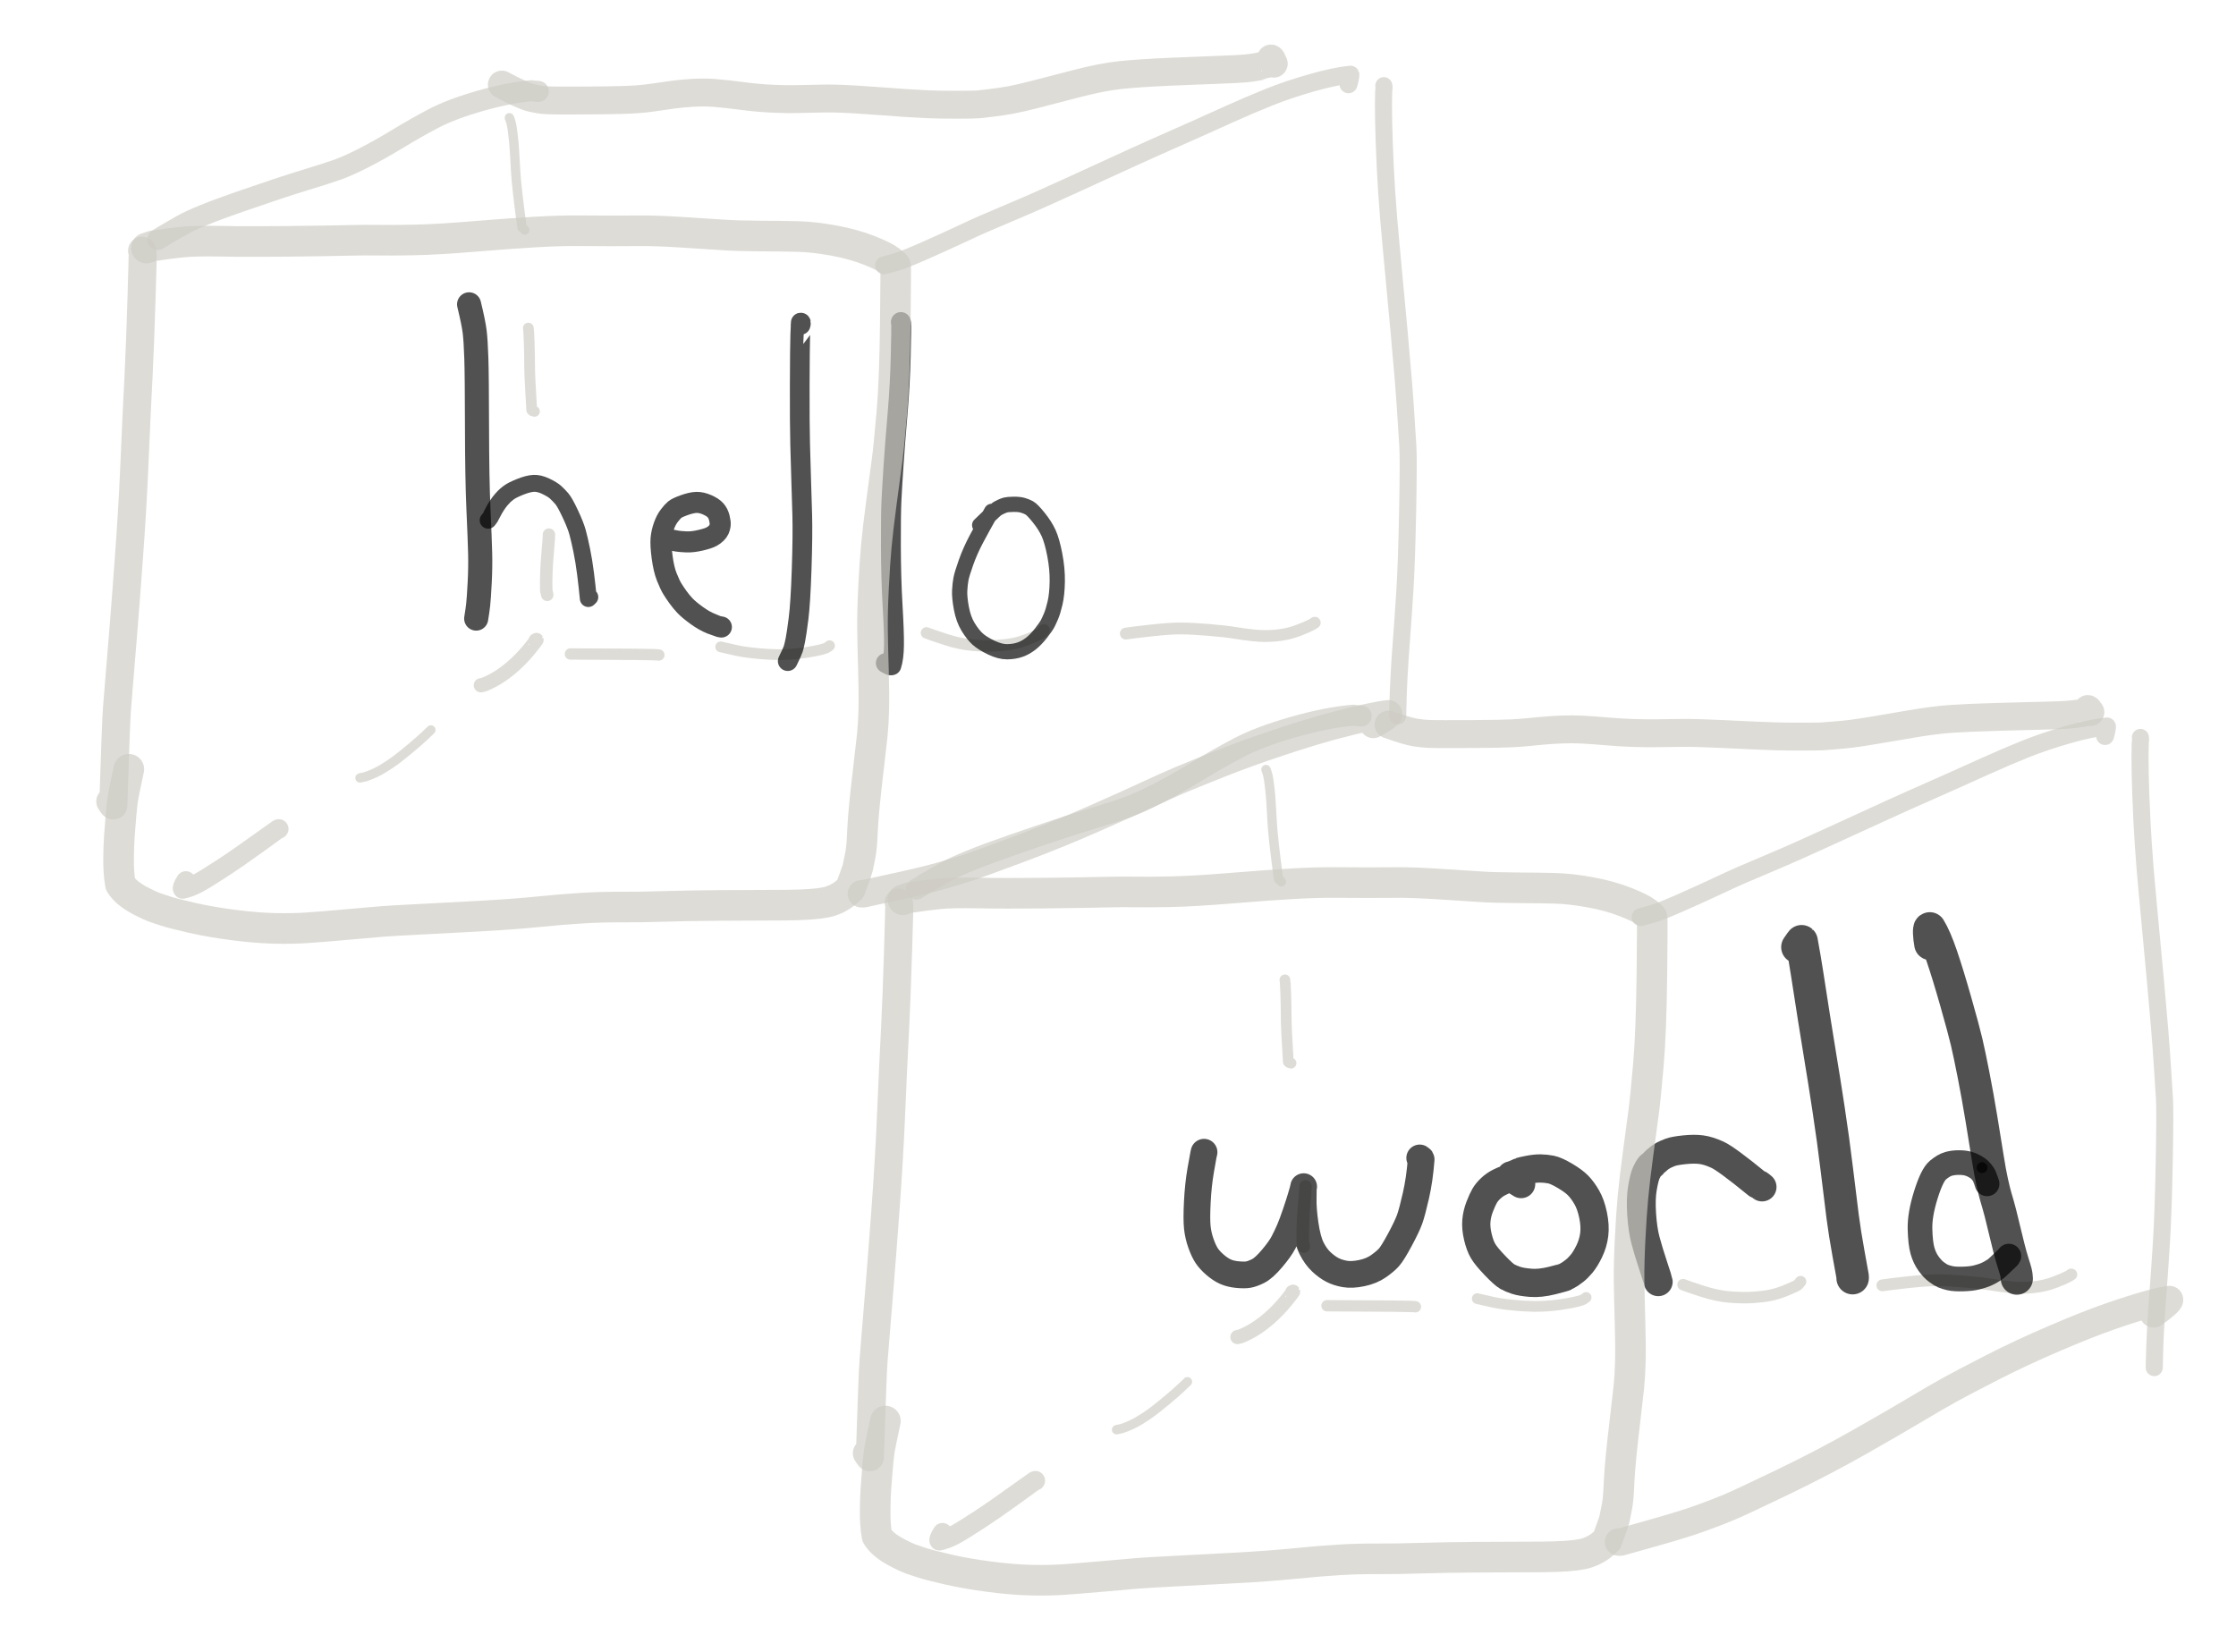 <?xml version="1.0" encoding="utf-8"?>
<svg viewBox="300 100 500 381.075" width="475.106" height="351.054" xmlns="http://www.w3.org/2000/svg">
  <g id="Layer_Copy_1" opacity="1.000" transform="matrix(0, 1, -1, 0, 844.15, -266.104)">
    <path id="STROKE_e437ad53-ff65-484e-a248-475665858697" opacity="0.680" fill="none" stroke-width="2.163" stroke-opacity="1.000" stroke-linecap="round" stroke-linejoin="round" d="M 543.593 260.020 Q 543.694 259.986 544.062 259.847 Q 544.429 259.707 545.017 259.569 Q 545.605 259.431 546.012 259.380 Q 546.420 259.328 547.437 259.199 Q 548.455 259.069 549.308 258.992 Q 550.161 258.914 551.287 258.846 Q 552.414 258.778 555.990 258.575 Q 559.566 258.372 568.879 257.125 Q 568.963 257.038 569.052 256.879 Q 569.141 256.721 569.478 256.475 " stroke="#ceccc5"/>
    <path id="STROKE_48d1a778-2d77-4f02-9716-f283c2f0a89c" opacity="0.680" fill="none" stroke-width="2.475" stroke-opacity="1.000" stroke-linecap="round" stroke-linejoin="round" d="M 592.104 255.652 Q 592.480 255.556 595.377 255.457 Q 598.274 255.359 600.804 255.357 Q 603.333 255.355 611.008 254.870 Q 611.206 254.742 611.225 254.558 Q 611.244 254.375 611.312 254.236 " stroke="#ceccc5"/>
    <path id="STROKE_092c8032-18c9-4e4a-8b6b-697bc301617f" opacity="0.680" fill="none" stroke-width="2.869" stroke-opacity="1.000" stroke-linecap="round" stroke-linejoin="round" d="M 639.740 250.896 L 639.904 250.921 Q 640.256 250.867 644.372 251.234 Q 648.488 251.602 652.556 251.528 L 653.627 251.294 " stroke="#ceccc5"/>
    <path id="STROKE_e1982aae-a4f1-481d-b95d-d69fae9813e6" opacity="0.680" fill="none" stroke-width="4.499" stroke-opacity="1.000" stroke-linecap="round" stroke-linejoin="round" d="M 707.620 313.218 Q 707.634 313.309 707.707 313.452 Q 707.779 313.595 711.024 318.077 Q 714.270 322.559 716.831 326.481 Q 719.393 330.403 720.259 332.090 Q 721.126 333.777 721.469 335.366 Q 721.349 335.490 720.911 335.332 Q 720.474 335.175 719.618 334.640 " stroke="#ceccc5"/>
    <path id="STROKE_0bcf2584-0af3-4f1c-9d3b-c44fd84c2ff8" opacity="0.680" fill="none" stroke-width="2.158" stroke-opacity="1.000" stroke-linecap="round" stroke-linejoin="round" d="M 684.796 278.129 Q 684.967 278.268 686.296 279.707 Q 687.625 281.146 689.258 283.116 Q 690.890 285.086 691.773 286.273 Q 692.657 287.461 693.745 289.231 Q 694.832 291.001 695.595 293.271 L 695.856 294.479 " stroke="#ceccc5"/>
    <path id="STROKE_a3f8d897-8d2a-43e4-b151-abf4ba00ca99" opacity="0.680" fill="none" stroke-width="3.263" stroke-opacity="1.000" stroke-linecap="round" stroke-linejoin="round" d="M 664.132 253.968 Q 664.229 254.077 664.030 253.759 Q 664.075 253.733 665.862 255.163 Q 667.650 256.593 669.266 258.285 Q 670.882 259.977 672.160 261.837 Q 673.439 263.697 674.332 265.889 L 674.488 266.617 " stroke="#ceccc5"/>
    <path id="STROKE_57d68019-f8be-4b5c-85ec-c86c1758dbb7" opacity="0.680" fill="none" stroke-width="2.724" stroke-opacity="1.000" stroke-linecap="round" stroke-linejoin="round" d="M 660.058 74.265 Q 660.521 74.964 660.568 75.110 Q 660.925 75.720 661.822 78.024 Q 662.719 80.328 662.991 83.004 Q 663.263 85.680 662.995 88.231 Q 662.726 90.782 662.387 92.761 Q 662.048 94.740 661.720 98.657 Q 661.392 102.575 661.383 105.123 Q 661.373 107.672 661.841 111.931 Q 662.309 116.189 662.564 117.849 " stroke="#ceccc5"/>
    <path id="STROKE_97bea0ef-5885-4df9-8adb-7fe1279c4ad6" opacity="0.680" fill="none" stroke-width="2.638" stroke-opacity="1.000" stroke-linecap="round" stroke-linejoin="round" d="M 661.700 136.708 Q 662.101 137.004 662.383 137.260 Q 662.665 137.516 663.599 139.759 Q 664.534 142.001 664.872 143.773 Q 665.210 145.545 665.349 147.771 Q 665.488 149.996 665.265 152.965 Q 665.042 155.933 663.937 159.349 Q 662.832 162.765 662.404 163.820 " stroke="#ceccc5"/>
    <path id="STROKE_5313cef5-b900-4cba-8591-705401dd6952" opacity="0.680" fill="none" stroke-width="2.472" stroke-opacity="1.000" stroke-linecap="round" stroke-linejoin="round" d="M 665.354 186.177 Q 665.612 186.445 665.689 186.628 Q 666.254 187.279 666.940 191.683 Q 667.626 196.087 667.326 200.571 Q 667.027 205.056 666.458 207.647 Q 665.889 210.237 665.625 211.291 " stroke="#ceccc5"/>
    <path id="STROKE_8abe048a-6578-435c-a959-45d0b8f76d8e" opacity="0.680" fill="none" stroke-width="2.615" stroke-opacity="1.000" stroke-linecap="round" stroke-linejoin="round" d="M 667.502 225.550 Q 667.323 226.235 667.267 245.945 " stroke="#ceccc5"/>
    <path id="STROKE_14b6b55b-b404-48a0-95e4-693b5f35832c" opacity="0.680" fill="none" stroke-width="2.163" stroke-opacity="1.000" stroke-linecap="round" stroke-linejoin="round" d="M 393.266 434.524 Q 393.368 434.491 393.735 434.351 Q 394.103 434.212 394.690 434.074 Q 395.278 433.936 395.686 433.885 Q 396.093 433.833 397.111 433.704 Q 398.128 433.574 398.981 433.496 Q 399.835 433.419 400.961 433.351 Q 402.087 433.283 405.663 433.080 Q 409.239 432.877 418.553 431.630 Q 418.636 431.543 418.725 431.384 Q 418.815 431.226 419.151 430.980 " stroke="#ceccc5"/>
    <path id="STROKE_791e233c-9a31-4e3f-8efb-9682cf556154" opacity="0.680" fill="none" stroke-width="2.475" stroke-opacity="1.000" stroke-linecap="round" stroke-linejoin="round" d="M 441.778 430.157 Q 442.153 430.061 445.050 429.962 Q 447.948 429.863 450.477 429.862 Q 453.007 429.860 460.682 429.375 Q 460.879 429.246 460.898 429.063 Q 460.918 428.880 460.985 428.741 " stroke="#ceccc5"/>
    <path id="STROKE_b6048176-88ce-411e-8c85-fcb9774ee8a3" opacity="0.680" fill="none" stroke-width="2.869" stroke-opacity="1.000" stroke-linecap="round" stroke-linejoin="round" d="M 489.413 425.401 L 489.577 425.425 Q 489.929 425.372 494.045 425.739 Q 498.162 426.107 502.230 426.032 L 503.300 425.798 " stroke="#ceccc5"/>
    <path id="STROKE_64ad7294-21d5-4296-8fa5-4d1cad9e5499" opacity="0.680" fill="none" stroke-width="4.499" stroke-opacity="1.000" stroke-linecap="round" stroke-linejoin="round" d="M 557.293 487.723 Q 557.308 487.814 557.380 487.957 Q 557.453 488.100 560.698 492.582 Q 563.943 497.064 566.504 500.986 Q 569.066 504.908 569.932 506.595 Q 570.799 508.281 571.142 509.871 Q 571.022 509.995 570.585 509.837 Q 570.147 509.680 569.291 509.144 " stroke="#ceccc5"/>
    <path id="STROKE_dd7ef5b8-85f0-4b50-ac88-4bf139938f84" opacity="0.680" fill="none" stroke-width="2.158" stroke-opacity="1.000" stroke-linecap="round" stroke-linejoin="round" d="M 534.469 452.634 Q 534.641 452.773 535.970 454.212 Q 537.298 455.651 538.931 457.621 Q 540.563 459.591 541.447 460.778 Q 542.330 461.966 543.418 463.736 Q 544.506 465.506 545.269 467.776 L 545.529 468.984 " stroke="#ceccc5"/>
    <path id="STROKE_e0bc0492-8a9e-4715-98b8-e141c5a01790" opacity="0.680" fill="none" stroke-width="3.263" stroke-opacity="1.000" stroke-linecap="round" stroke-linejoin="round" d="M 513.805 428.473 Q 513.902 428.582 513.703 428.264 Q 513.748 428.238 515.536 429.668 Q 517.323 431.098 518.939 432.790 Q 520.555 434.482 521.834 436.342 Q 523.112 438.202 524.005 440.394 L 524.162 441.122 " stroke="#ceccc5"/>
    <path id="STROKE_3ce35e91-f4f3-488b-b656-1743a712df1b" opacity="0.680" fill="none" stroke-width="2.724" stroke-opacity="1.000" stroke-linecap="round" stroke-linejoin="round" d="M 509.732 248.770 Q 510.195 249.469 510.242 249.615 Q 510.599 250.225 511.496 252.529 Q 512.392 254.833 512.665 257.509 Q 512.937 260.185 512.668 262.736 Q 512.399 265.287 512.060 267.266 Q 511.722 269.245 511.394 273.162 Q 511.066 277.080 511.056 279.628 Q 511.047 282.177 511.514 286.435 Q 511.982 290.694 512.237 292.354 " stroke="#ceccc5"/>
    <path id="STROKE_726f893a-f115-41d8-b717-1c48a4213dc6" opacity="0.680" fill="none" stroke-width="2.638" stroke-opacity="1.000" stroke-linecap="round" stroke-linejoin="round" d="M 511.373 311.213 Q 511.774 311.509 512.056 311.765 Q 512.338 312.021 513.273 314.263 Q 514.207 316.506 514.545 318.278 Q 514.884 320.050 515.023 322.276 Q 515.161 324.501 514.939 327.470 Q 514.716 330.438 513.611 333.854 Q 512.505 337.270 512.077 338.325 " stroke="#ceccc5"/>
    <path id="STROKE_50a38e2e-be4c-4bd3-a250-d9b75502b6eb" opacity="0.680" fill="none" stroke-width="2.472" stroke-opacity="1.000" stroke-linecap="round" stroke-linejoin="round" d="M 515.027 360.682 Q 515.285 360.950 515.362 361.132 Q 515.927 361.784 516.613 366.188 Q 517.299 370.592 517.000 375.076 Q 516.700 379.561 516.131 382.151 Q 515.563 384.742 515.299 385.796 " stroke="#ceccc5"/>
    <path id="STROKE_ea3eaaa4-2681-4781-8555-b640945d2d08" opacity="0.680" fill="none" stroke-width="2.615" stroke-opacity="1.000" stroke-linecap="round" stroke-linejoin="round" d="M 517.175 400.055 Q 516.997 400.740 516.940 420.450 " stroke="#ceccc5"/>
  </g>
  <g id="Layer_Copy_2" opacity="1.000" transform="matrix(0, 1, -1, 0, 844.15, -266.104)">
    <path id="STROKE_7776f513-cdff-4300-a69c-e5fde30f2d33" opacity="0.680" fill="none" stroke-width="6.160" stroke-opacity="1.000" stroke-linecap="round" stroke-linejoin="round" d="M 631.854 274.303 Q 632.198 274.373 632.466 274.442 Q 632.735 274.510 636.069 275.085 Q 639.403 275.661 643.371 275.859 Q 647.338 276.056 649.216 275.856 Q 651.093 275.657 652.896 275.012 Q 654.700 274.367 655.726 273.685 Q 656.752 273.002 657.811 271.780 Q 658.871 270.559 659.401 269.388 Q 659.932 268.217 660.085 266.614 Q 660.237 265.012 660.088 264.110 Q 659.939 263.209 659.277 261.863 Q 658.614 260.518 656.398 258.641 Q 654.183 256.765 652.678 255.984 Q 651.173 255.204 649.762 254.595 Q 648.352 253.985 645.849 253.139 Q 643.346 252.294 642.224 251.971 Q 641.102 251.648 640.705 251.531 Q 640.308 251.415 639.794 251.326 Q 639.914 251.355 642.409 251.430 Q 644.903 251.505 648.523 250.975 Q 652.143 250.445 654.041 249.490 Q 655.939 248.535 657.147 247.245 Q 658.355 245.954 659.004 244.696 Q 659.654 243.438 659.935 241.813 Q 660.216 240.188 659.738 237.921 Q 659.260 235.655 658.166 234.091 Q 657.071 232.527 656.126 231.672 Q 655.181 230.817 652.042 229.131 Q 648.902 227.445 647.276 226.870 Q 645.650 226.295 641.884 225.436 Q 638.118 224.577 633.529 224.229 Q 633.427 224.188 633.352 224.336 Q 633.277 224.484 633.172 224.562 " stroke="#000000"/>
    <path id="STROKE_2eb67ecf-07a4-4ee8-bc8a-9341876bbf5e" opacity="0.680" fill="none" stroke-width="6.514" stroke-opacity="1.000" stroke-linecap="round" stroke-linejoin="round" d="M 637.208 203.530 Q 637.207 203.395 636.978 202.835 Q 636.749 202.274 636.571 201.875 Q 636.392 201.476 636.316 201.326 Q 636.239 201.176 635.912 199.548 Q 635.585 197.921 635.604 196.697 Q 635.624 195.473 635.854 194.294 Q 636.083 193.116 637.301 191.058 Q 638.518 189.001 639.577 187.984 Q 640.636 186.967 642.252 186.030 Q 643.868 185.093 646.331 184.578 Q 648.794 184.062 650.807 184.303 Q 652.821 184.544 654.689 185.451 Q 656.557 186.359 657.582 187.223 Q 658.607 188.087 659.159 188.791 Q 659.712 189.496 659.948 189.862 Q 660.184 190.228 660.301 190.466 Q 660.418 190.705 660.585 190.956 Q 660.752 191.207 661.453 194.006 Q 662.154 196.805 661.976 198.978 Q 661.798 201.151 661.401 202.340 Q 661.004 203.530 660.538 204.362 Q 660.072 205.194 657.975 207.205 Q 655.877 209.216 654.654 209.939 Q 653.431 210.663 651.381 211.148 Q 649.330 211.633 647.669 211.488 Q 646.009 211.343 644.403 210.718 Q 642.797 210.093 641.924 209.590 Q 641.050 209.087 640.196 208.179 Q 639.341 207.270 638.805 206.198 Q 638.269 205.126 638.142 204.626 Q 638.016 204.127 637.962 203.754 Q 637.908 203.381 638.123 202.952 Q 638.338 202.524 639.201 201.167 " stroke="#000000"/>
    <path id="STROKE_9ba40fce-36ca-4b35-a4fe-e01d175ececb" opacity="0.680" fill="none" stroke-width="6.657" stroke-opacity="1.000" stroke-linecap="round" stroke-linejoin="round" d="M 661.727 169.541 Q 661.480 169.570 658.028 170.709 Q 654.575 171.848 652.149 172.491 Q 649.722 173.134 646.139 173.370 Q 642.556 173.605 640.111 173.184 Q 637.667 172.763 636.657 172.321 Q 635.648 171.878 635.076 171.392 Q 634.624 170.782 634.432 170.641 Q 634.240 170.500 633.604 169.785 Q 632.968 169.071 632.591 168.361 Q 632.214 167.651 631.873 166.721 Q 631.531 165.790 631.292 163.527 Q 631.054 161.263 631.269 159.621 Q 631.485 157.978 632.434 155.895 Q 633.383 153.812 639.206 146.694 Q 639.293 146.397 639.324 146.303 Q 639.354 146.208 639.876 145.593 " stroke="#000000"/>
    <path id="STROKE_ee656d38-01d6-4f20-95ee-38a30bc785c8" opacity="0.680" fill="none" stroke-width="7.486" stroke-opacity="1.000" stroke-linecap="round" stroke-linejoin="round" d="M 660.906 124.705 L 660.574 124.694 Q 659.943 124.804 655.221 125.662 Q 650.499 126.520 646.704 127.011 Q 642.909 127.502 636.013 128.329 Q 629.117 129.156 621.746 130.281 Q 614.375 131.407 610.644 132.040 Q 606.913 132.673 600.593 133.662 Q 594.273 134.651 590.802 135.185 Q 587.331 135.719 583.195 136.476 Q 583.172 136.500 584.552 137.445 " stroke="#000000"/>
    <circle id="STROKE_911b61ca-fa1f-4c3d-b5de-446cccf9ac18" opacity="0.680" fill="#000000" stroke-width="0.1" stroke-opacity="1.000" fill-opacity="1.000" cx="635.423" cy="94.863" r="1.193" stroke="#000000"/>
    <path id="STROKE_a948e9ea-193d-48f5-8b82-ecefef3446ce" opacity="0.680" fill="none" stroke-width="5.685" stroke-opacity="1.000" stroke-linecap="round" stroke-linejoin="round" d="M 639.153 93.694 Q 639.002 93.744 638.465 93.921 Q 637.927 94.097 637.552 94.253 Q 637.176 94.409 636.952 94.558 Q 636.729 94.707 636.391 94.983 Q 636.054 95.259 635.837 95.492 Q 635.620 95.725 635.171 96.471 Q 634.722 97.218 634.485 98.082 Q 634.248 98.946 634.245 100.223 Q 634.243 101.499 634.551 102.594 Q 634.859 103.688 635.984 105.038 Q 637.108 106.388 641.686 107.819 Q 646.263 109.250 649.559 109.167 Q 652.854 109.084 654.575 108.594 Q 656.295 108.104 657.558 107.189 Q 658.821 106.275 659.487 105.375 Q 660.152 104.474 660.417 103.870 Q 660.682 103.266 660.916 102.234 Q 661.149 101.203 661.097 99.240 Q 661.045 97.278 660.713 96.014 Q 660.381 94.751 660.079 94.046 Q 659.777 93.341 659.470 92.831 Q 659.163 92.320 658.909 91.913 Q 658.654 91.506 656.116 88.888 Q 656.038 88.763 655.810 88.668 " stroke="#000000"/>
    <path id="STROKE_e794af6c-d2ac-4710-8a29-aba49276ef43" opacity="0.680" fill="none" stroke-width="7.415" stroke-opacity="1.000" stroke-linecap="round" stroke-linejoin="round" d="M 661.019 86.836 L 660.617 86.872 L 660.194 86.906 L 659.506 87.047 Q 658.746 87.239 657.378 87.684 Q 656.009 88.129 653.769 88.695 Q 651.528 89.261 649.242 89.804 Q 646.956 90.347 645.913 90.617 Q 644.870 90.887 643.991 91.138 Q 643.113 91.389 642.064 91.698 Q 641.015 92.006 638.808 92.501 Q 636.601 92.996 633.074 93.552 Q 629.547 94.107 624.178 94.992 Q 618.808 95.877 613.985 96.824 Q 609.161 97.770 606.382 98.423 Q 603.603 99.075 597.164 100.906 Q 590.725 102.736 586.500 104.179 Q 582.275 105.622 580.201 106.904 Q 580.167 107.131 581.379 107.082 Q 582.590 107.032 583.844 106.795 " stroke="#000000"/>
  </g>
  <g id="Layer_Copy_3" opacity="1.000" transform="matrix(0, 1, -1, 0, 844.15, -266.104)">
    <path id="STROKE_ee42c887-ed25-445a-81d3-83ce4d95264b" opacity="0.680" fill="none" stroke-width="5.555" stroke-opacity="1.000" stroke-linecap="round" stroke-linejoin="round" d="M 508.777 442.184 Q 506.988 441.885 505.568 441.726 Q 504.148 441.567 500.525 441.379 Q 496.902 441.191 493.654 441.273 Q 490.406 441.354 483.511 441.664 Q 476.617 441.974 464.655 441.996 Q 452.692 442.018 448.671 442.152 Q 444.649 442.286 442.607 442.536 Q 440.565 442.786 436.298 443.823 " stroke="#000000"/>
    <path id="STROKE_91f6fc11-d1ca-49ba-81a0-a71b022cd086" opacity="0.680" fill="none" stroke-width="3.904" stroke-opacity="1.000" stroke-linecap="round" stroke-linejoin="round" d="M 486.091 439.424 Q 485.963 439.360 485.802 439.189 Q 485.641 439.018 484.580 438.487 Q 483.519 437.956 482.658 437.386 Q 481.796 436.817 481.341 436.398 Q 480.885 435.979 480.613 435.731 Q 480.341 435.484 479.748 434.712 Q 479.155 433.941 478.405 432.074 Q 477.654 430.208 477.586 428.942 Q 477.519 427.676 478.260 426.122 Q 479.000 424.567 479.671 423.840 Q 480.342 423.113 481.127 422.434 Q 481.913 421.755 484.553 420.511 Q 487.193 419.267 488.819 418.818 Q 490.444 418.369 492.973 417.850 Q 495.501 417.330 498.419 416.962 Q 501.338 416.594 504.154 416.322 L 503.825 415.981 " stroke="#000000"/>
    <path id="STROKE_42bc02b8-2239-401a-aa8a-060119c50dd6" opacity="0.680" fill="none" stroke-width="4.856" stroke-opacity="1.000" stroke-linecap="round" stroke-linejoin="round" d="M 510.723 385.633 L 510.600 386.260 Q 510.579 386.385 509.953 387.981 Q 509.328 389.577 508.027 391.362 Q 506.726 393.147 505.806 394.020 Q 504.886 394.892 503.807 395.665 Q 502.728 396.438 501.860 396.967 Q 500.992 397.497 499.190 398.217 Q 497.388 398.936 494.567 399.302 Q 491.747 399.668 490.334 399.540 Q 488.921 399.412 487.466 398.901 Q 486.012 398.390 485.038 397.639 Q 484.064 396.889 483.634 396.365 Q 483.204 395.842 482.611 394.189 Q 482.019 392.537 481.982 391.402 Q 481.946 390.267 482.521 388.941 Q 483.096 387.614 483.798 386.989 Q 484.500 386.364 485.566 386.102 Q 486.633 385.839 487.218 385.914 Q 487.803 385.989 488.241 386.196 Q 488.680 386.403 489.086 386.810 Q 489.492 387.216 489.883 387.901 Q 490.273 388.585 490.710 390.431 Q 491.146 392.276 491.087 393.684 Q 491.028 395.092 490.903 395.856 Q 490.779 396.619 490.432 398.119 " stroke="#000000"/>
    <path id="STROKE_8cb89ddb-9bb7-4f6a-bb56-c030585774ee" opacity="0.680" fill="none" stroke-width="4.546" stroke-opacity="1.000" stroke-linecap="round" stroke-linejoin="round" d="M 441.041 367.361 Q 440.914 367.348 440.785 367.298 Q 440.655 367.247 440.576 367.265 Q 440.496 367.284 440.506 367.315 Q 440.516 367.346 443.290 367.438 Q 446.064 367.529 454.887 367.557 Q 463.710 367.585 468.610 367.463 Q 473.510 367.341 476.848 367.223 Q 480.186 367.106 484.862 366.979 Q 489.538 366.853 497.382 367.117 Q 505.225 367.380 508.776 367.833 Q 512.326 368.286 513.730 368.569 Q 515.133 368.852 515.788 369.062 Q 516.443 369.273 518.585 370.326 " stroke="#000000"/>
    <path id="STROKE_49d2d713-134f-4c32-8e2a-841fdd16af07" opacity="0.680" fill="none" stroke-width="4.586" stroke-opacity="1.000" stroke-linecap="round" stroke-linejoin="round" d="M 440.381 344.232 L 440.794 344.170 Q 441.288 344.096 448.105 344.260 Q 454.921 344.423 461.726 345.007 Q 468.530 345.591 473.473 345.919 Q 478.415 346.247 481.519 346.399 Q 484.622 346.550 492.050 346.530 Q 499.478 346.510 505.745 346.142 Q 512.011 345.774 514.954 345.818 Q 517.897 345.862 519.562 346.408 Q 519.637 346.602 519.475 346.876 Q 519.313 347.151 519.035 347.703 " stroke="#000000"/>
    <path id="STROKE_37dd99cc-a617-4d73-9c38-2e17a65d2c3e" opacity="0.680" fill="none" stroke-width="3.516" stroke-opacity="1.000" stroke-linecap="round" stroke-linejoin="round" d="M 487.217 326.057 Q 487.014 325.816 485.369 324.133 Q 483.724 322.449 483.491 322.089 Q 483.257 321.729 482.977 321.134 Q 482.697 320.539 482.571 320.052 Q 482.445 319.566 482.422 318.271 Q 482.399 316.975 482.634 316.143 Q 482.870 315.310 483.239 314.628 Q 483.607 313.947 485.436 312.466 Q 487.265 310.985 489.013 310.178 Q 490.761 309.372 494.039 308.738 Q 497.316 308.105 500.273 308.158 Q 503.229 308.211 505.178 308.669 Q 507.127 309.127 508.171 309.568 Q 509.215 310.010 509.906 310.362 Q 510.597 310.714 512.122 311.902 Q 513.647 313.091 514.576 314.284 Q 515.506 315.478 515.955 316.777 Q 516.403 318.075 516.424 319.711 Q 516.445 321.346 515.455 323.407 Q 514.465 325.467 513.466 326.554 Q 512.467 327.641 510.704 328.722 Q 508.940 329.803 506.391 330.275 Q 503.842 330.747 502.314 330.666 Q 500.785 330.585 499.641 330.370 Q 498.497 330.154 495.821 329.203 Q 493.146 328.252 490.484 326.843 Q 487.822 325.434 484.049 323.297 " stroke="#000000"/>
  </g>
  <g id="Layer_Copy_4" opacity="1.000" transform="matrix(0, 1, -1, 0, 844.15, -266.104)">
    <path id="STROKE_57654dbc-d382-4a91-b446-9d73f471bb8a" opacity="0.680" fill="none" stroke-width="6.477" stroke-opacity="1.000" stroke-linecap="round" stroke-linejoin="round" d="M 574.262 344.732 L 574.749 344.617 Q 575.065 344.554 585.647 344.883 Q 596.229 345.212 602.735 345.537 Q 609.240 345.863 612.757 346.030 Q 616.275 346.197 625.136 346.582 Q 633.998 346.968 645.400 347.802 Q 656.802 348.636 663.349 349.181 Q 669.896 349.725 673.643 350.025 Q 677.390 350.325 679.962 350.538 Q 682.534 350.750 702.205 351.389 Q 702.209 351.433 701.964 351.613 Q 701.720 351.792 701.282 352.071 " stroke="#ceccc5"/>
    <path id="STROKE_f1ed23be-adad-4613-bb27-6f7d109e9d52" opacity="0.680" fill="none" stroke-width="7.057" stroke-opacity="1.000" stroke-linecap="round" stroke-linejoin="round" d="M 573.635 343.739 Q 573.539 343.387 573.393 343.038 Q 573.248 342.689 573.157 342.329 Q 573.067 341.968 573.073 341.778 Q 573.079 341.587 572.848 340.136 Q 572.617 338.684 572.282 335.618 Q 571.948 332.553 572.073 326.403 Q 572.197 320.252 572.094 311.128 Q 571.990 302.003 571.880 297.435 Q 571.770 292.867 571.825 290.315 Q 571.881 287.762 571.781 282.311 Q 571.681 276.859 570.969 268.188 Q 570.257 259.516 569.938 253.946 Q 569.619 248.376 569.646 244.071 Q 569.672 239.765 569.688 236.545 Q 569.703 233.326 569.657 229.904 Q 569.611 226.482 570.004 220.187 Q 570.397 213.892 570.618 210.670 Q 570.839 207.447 570.865 202.307 Q 570.890 197.166 570.983 193.483 Q 571.076 189.800 571.905 185.241 Q 572.735 180.682 574.159 177.083 Q 575.583 173.485 576.545 172.251 Q 577.507 171.017 577.749 170.942 Q 577.990 170.867 590.988 171.010 Q 603.985 171.152 611.730 171.819 Q 619.475 172.486 622.761 172.931 Q 626.048 173.375 632.195 174.194 Q 638.343 175.013 642.256 175.378 Q 646.169 175.743 651.862 176.028 Q 657.555 176.313 661.393 176.269 Q 665.231 176.226 670.946 176.055 Q 676.661 175.884 680.090 175.976 Q 683.519 176.067 685.942 176.316 Q 688.366 176.565 693.469 177.173 Q 698.571 177.781 701.723 178.091 Q 704.874 178.401 706.986 178.517 Q 709.097 178.633 710.149 178.686 Q 711.200 178.740 712.268 178.870 Q 713.335 179.000 713.904 179.123 Q 714.474 179.246 715.239 179.395 Q 716.005 179.545 716.579 179.669 Q 717.153 179.793 721.373 181.356 Q 721.680 181.699 722.127 182.192 Q 722.575 182.686 723.008 183.343 Q 723.440 184.000 723.711 184.571 Q 723.983 185.142 724.279 186.002 Q 724.575 186.862 724.809 188.651 Q 725.043 190.439 725.131 193.235 Q 725.218 196.031 725.212 199.865 Q 725.206 203.699 725.265 211.514 Q 725.324 219.329 725.493 224.546 Q 725.661 229.764 725.637 234.212 Q 725.612 238.661 725.883 243.202 Q 726.153 247.744 726.727 253.383 Q 727.300 259.021 727.753 267.331 Q 728.207 275.640 728.416 279.860 Q 728.626 284.080 728.759 286.282 Q 728.892 288.484 728.975 289.513 Q 729.058 290.542 729.612 296.792 Q 730.165 303.042 730.410 306.553 Q 730.654 310.064 730.554 314.268 Q 730.455 318.471 729.765 323.779 Q 729.076 329.088 728.108 333.302 Q 727.140 337.515 726.576 339.269 Q 726.011 341.022 725.668 341.983 Q 725.324 342.945 724.321 344.884 Q 723.319 346.824 722.330 347.990 Q 721.341 349.157 720.353 349.741 Q 719.389 349.897 718.932 349.955 Q 718.475 350.014 717.306 350.099 Q 716.138 350.185 713.888 350.156 Q 711.638 350.127 709.464 349.989 Q 707.290 349.850 704.743 349.623 Q 702.197 349.396 701.139 349.251 Q 700.082 349.106 697.975 348.672 Q 695.868 348.239 693.854 347.796 " stroke="#ceccc5"/>
    <path id="STROKE_c9c899b8-79f2-4afe-9a47-58b6ef00ab94" opacity="0.680" fill="none" stroke-width="6.323" stroke-opacity="1.000" stroke-linecap="round" stroke-linejoin="round" d="M 721.769 178.708 L 721.764 178.164 Q 721.600 177.663 719.667 170.742 Q 717.734 163.821 716.298 159.837 Q 714.861 155.853 713.663 153.029 Q 712.464 150.205 707.947 140.821 Q 703.429 131.438 698.591 122.926 Q 693.753 114.414 691.020 109.856 Q 688.288 105.298 686.538 102.112 Q 684.789 98.925 681.467 92.440 Q 678.146 85.954 674.818 78.199 Q 671.491 70.444 669.694 65.238 Q 667.897 60.032 666.962 56.645 Q 666.026 53.257 665.838 51.626 Q 666.056 51.470 667.073 52.614 Q 668.091 53.758 669.138 55.303 " stroke="#ceccc5"/>
    <path id="STROKE_f56cd007-7078-4800-bb70-6121539fd610" opacity="0.680" fill="none" stroke-width="4.126" stroke-opacity="1.000" stroke-linecap="round" stroke-linejoin="round" d="M 577.633 173.611 Q 577.443 173.002 576.957 171.146 Q 576.471 169.291 574.448 164.689 Q 572.424 160.088 570.678 156.366 Q 568.932 152.645 568.099 150.749 Q 567.265 148.853 564.954 143.364 Q 562.643 137.875 558.885 129.709 Q 555.126 121.543 552.785 116.389 Q 550.444 111.235 548.651 107.154 Q 546.857 103.073 545.954 101.073 Q 545.052 99.074 542.823 94.127 Q 540.594 89.180 538.829 84.774 Q 537.064 80.368 535.536 75.007 Q 534.009 69.645 533.651 66.035 Q 533.704 66.003 534.431 66.126 Q 535.157 66.248 535.867 66.485 " stroke="#ceccc5"/>
    <path id="STROKE_7c12441b-a961-4a0d-8eda-4a5e08869b69" opacity="0.680" fill="none" stroke-width="3.934" stroke-opacity="1.000" stroke-linecap="round" stroke-linejoin="round" d="M 536.189 58.332 Q 536.544 58.269 536.796 58.290 Q 537.232 58.404 540.615 58.416 Q 543.999 58.428 549.621 58.228 Q 555.243 58.027 560.800 57.665 Q 566.358 57.302 573.805 56.589 Q 581.252 55.876 593.023 54.801 Q 604.793 53.726 610.693 53.347 Q 616.592 52.968 619.405 52.788 Q 622.218 52.607 634.251 52.839 Q 646.285 53.071 652.922 53.494 Q 659.560 53.918 664.282 54.281 Q 669.004 54.644 672.663 54.836 Q 676.322 55.027 679.191 55.081 Q 682.060 55.135 681.444 55.144 Q 680.828 55.153 679.835 55.109 " stroke="#ceccc5"/>
    <path id="STROKE_60d154b0-629b-41e0-aaec-fa40f7a56ec4" opacity="0.680" fill="none" stroke-width="4.842" stroke-opacity="1.000" stroke-linecap="round" stroke-linejoin="round" d="M 571.170 340.641 Q 570.156 338.990 569.965 338.705 Q 569.774 338.421 567.370 334.214 Q 564.966 330.007 560.981 318.506 Q 556.995 307.005 555.182 301.012 Q 553.368 295.018 552.306 292.071 Q 551.244 289.123 549.051 284.864 Q 546.858 280.605 543.982 275.877 Q 541.105 271.149 538.575 266.354 Q 536.046 261.559 533.815 253.787 Q 531.583 246.015 531.061 239.838 Q 531.121 239.673 531.252 238.061 " stroke="#ceccc5"/>
    <path id="STROKE_e467bcfa-ef3f-446b-b4ce-a2a76c3c3283" opacity="0.680" fill="none" stroke-width="6.433" stroke-opacity="1.000" stroke-linecap="round" stroke-linejoin="round" d="M 529.637 70.461 Q 529.639 70.323 530.347 69.876 Q 530.359 69.864 530.326 70.093 Q 530.324 70.127 530.605 72.043 Q 530.886 73.959 530.994 75.720 Q 531.102 77.480 531.183 81.241 Q 531.265 85.002 531.458 91.640 Q 531.651 98.278 531.920 102.103 Q 532.189 105.927 533.087 111.190 Q 533.985 116.453 534.546 119.768 Q 535.106 123.082 535.337 124.977 Q 535.567 126.872 535.733 128.977 Q 535.898 131.082 535.946 131.790 Q 535.993 132.497 535.998 136.283 Q 536.003 140.068 535.929 142.541 Q 535.854 145.014 535.763 147.036 Q 535.672 149.058 535.393 154.902 Q 535.115 160.745 535.141 163.892 Q 535.167 167.039 535.217 169.534 Q 535.266 172.028 535.166 175.130 Q 535.066 178.233 534.784 181.494 Q 534.502 184.755 534.379 187.102 Q 534.255 189.448 534.370 191.989 Q 534.485 194.529 534.627 196.006 Q 534.770 197.483 535.029 200.274 Q 535.289 203.066 535.344 206.593 Q 535.399 210.121 535.410 213.205 Q 535.421 216.289 535.423 218.704 Q 535.426 221.119 535.375 222.516 Q 535.324 223.912 535.033 225.687 Q 534.743 227.461 533.226 231.743 " stroke="#ceccc5"/>
    <path id="STROKE_6cd9c279-b93b-45e7-aae3-e961b4b24272" opacity="0.680" fill="none" stroke-width="6.477" stroke-opacity="1.000" stroke-linecap="round" stroke-linejoin="round" d="M 423.935 519.237 L 424.422 519.122 Q 424.739 519.059 435.321 519.388 Q 445.902 519.717 452.408 520.042 Q 458.913 520.368 462.431 520.535 Q 465.948 520.702 474.810 521.087 Q 483.671 521.473 495.074 522.307 Q 506.476 523.141 513.023 523.686 Q 519.570 524.230 523.317 524.530 Q 527.063 524.830 529.635 525.042 Q 532.208 525.255 551.878 525.894 Q 551.883 525.938 551.638 526.118 Q 551.393 526.297 550.955 526.576 " stroke="#ceccc5"/>
    <path id="STROKE_0e9b588c-db2c-4c8e-ab1e-6b66b25c0703" opacity="0.680" fill="none" stroke-width="7.057" stroke-opacity="1.000" stroke-linecap="round" stroke-linejoin="round" d="M 423.309 518.244 Q 423.212 517.892 423.067 517.543 Q 422.921 517.194 422.831 516.833 Q 422.740 516.473 422.746 516.282 Q 422.753 516.092 422.522 514.641 Q 422.291 513.189 421.956 510.123 Q 421.621 507.058 421.746 500.907 Q 421.871 494.757 421.767 485.633 Q 421.664 476.508 421.553 471.940 Q 421.443 467.372 421.499 464.820 Q 421.554 462.267 421.455 456.815 Q 421.355 451.364 420.643 442.693 Q 419.930 434.021 419.611 428.451 Q 419.293 422.881 419.319 418.576 Q 419.345 414.270 419.361 411.050 Q 419.376 407.831 419.330 404.409 Q 419.284 400.987 419.677 394.692 Q 420.070 388.397 420.291 385.175 Q 420.512 381.952 420.538 376.812 Q 420.563 371.671 420.656 367.988 Q 420.749 364.305 421.579 359.746 Q 422.408 355.186 423.832 351.588 Q 425.256 347.990 426.218 346.756 Q 427.181 345.522 427.422 345.447 Q 427.664 345.372 440.661 345.515 Q 453.658 345.657 461.403 346.324 Q 469.148 346.991 472.435 347.435 Q 475.721 347.880 481.869 348.699 Q 488.016 349.518 491.929 349.883 Q 495.842 350.248 501.535 350.533 Q 507.228 350.818 511.066 350.774 Q 514.904 350.731 520.620 350.560 Q 526.335 350.389 529.763 350.480 Q 533.192 350.572 535.616 350.821 Q 538.039 351.069 543.142 351.678 Q 548.245 352.286 551.396 352.596 Q 554.547 352.906 556.659 353.022 Q 558.771 353.138 559.822 353.191 Q 560.873 353.245 561.941 353.375 Q 563.009 353.505 563.578 353.628 Q 564.147 353.750 564.912 353.900 Q 565.678 354.050 566.252 354.174 Q 566.826 354.298 571.046 355.861 Q 571.353 356.204 571.801 356.697 Q 572.248 357.191 572.681 357.848 Q 573.114 358.505 573.385 359.076 Q 573.656 359.647 573.952 360.507 Q 574.248 361.367 574.483 363.155 Q 574.717 364.944 574.804 367.740 Q 574.891 370.536 574.885 374.370 Q 574.879 378.204 574.939 386.019 Q 574.998 393.834 575.166 399.051 Q 575.335 404.269 575.310 408.717 Q 575.285 413.165 575.556 417.707 Q 575.827 422.249 576.400 427.887 Q 576.973 433.526 577.427 441.836 Q 577.880 450.145 578.090 454.365 Q 578.299 458.585 578.432 460.787 Q 578.566 462.989 578.649 464.018 Q 578.732 465.047 579.285 471.297 Q 579.838 477.547 580.083 481.058 Q 580.327 484.569 580.228 488.772 Q 580.128 492.976 579.439 498.284 Q 578.749 503.593 577.781 507.807 Q 576.813 512.020 576.249 513.773 Q 575.685 515.527 575.341 516.488 Q 574.997 517.450 573.995 519.389 Q 572.992 521.329 572.003 522.495 Q 571.014 523.662 570.026 524.246 Q 569.062 524.402 568.605 524.460 Q 568.148 524.519 566.980 524.604 Q 565.811 524.690 563.561 524.661 Q 561.311 524.632 559.137 524.494 Q 556.963 524.355 554.417 524.128 Q 551.870 523.901 550.812 523.756 Q 549.755 523.611 547.648 523.177 Q 545.542 522.744 543.528 522.301 " stroke="#ceccc5"/>
    <path id="STROKE_6996557e-f1f3-4a56-9475-f36b08293633" opacity="0.680" fill="none" stroke-width="6.323" stroke-opacity="1.000" stroke-linecap="round" stroke-linejoin="round" d="M 572.248 353.332 L 572.244 352.811 Q 572.123 352.332 570.688 345.711 Q 569.253 339.089 568.188 335.278 Q 567.122 331.466 566.232 328.764 Q 565.343 326.063 561.990 317.086 Q 558.638 308.109 555.048 299.965 Q 551.457 291.822 549.429 287.461 Q 547.401 283.101 546.103 280.052 Q 544.805 277.003 542.340 270.798 Q 539.875 264.594 537.406 257.175 Q 534.937 249.755 533.603 244.775 Q 532.270 239.794 531.575 236.553 Q 530.881 233.312 530.742 231.752 Q 530.903 231.603 531.658 232.697 Q 532.413 233.791 533.191 235.270 " stroke="#ceccc5"/>
    <path id="STROKE_defde580-640a-4e9d-b265-7e44514d7f10" opacity="0.680" fill="none" stroke-width="4.126" stroke-opacity="1.000" stroke-linecap="round" stroke-linejoin="round" d="M 427.307 348.116 Q 427.116 347.507 426.630 345.651 Q 426.144 343.795 424.121 339.194 Q 422.098 334.593 420.351 330.871 Q 418.605 327.150 417.772 325.254 Q 416.939 323.358 414.628 317.869 Q 412.316 312.380 408.558 304.214 Q 404.799 296.048 402.459 290.894 Q 400.118 285.740 398.324 281.659 Q 396.530 277.578 395.628 275.578 Q 394.725 273.579 392.496 268.632 Q 390.267 263.685 388.502 259.279 Q 386.738 254.873 385.210 249.512 Q 383.682 244.150 383.324 240.540 Q 383.378 240.508 384.104 240.631 Q 384.830 240.753 385.541 240.990 " stroke="#ceccc5"/>
    <path id="STROKE_897ca70c-ad20-47b1-88b1-46a5d8eb632c" opacity="0.680" fill="none" stroke-width="3.934" stroke-opacity="1.000" stroke-linecap="round" stroke-linejoin="round" d="M 385.862 232.837 Q 386.218 232.774 386.469 232.795 Q 386.905 232.909 390.289 232.921 Q 393.673 232.933 399.295 232.732 Q 404.916 232.532 410.474 232.170 Q 416.031 231.807 423.478 231.094 Q 430.925 230.381 442.696 229.306 Q 454.466 228.231 460.366 227.852 Q 466.265 227.473 469.078 227.293 Q 471.891 227.112 483.925 227.344 Q 495.959 227.575 502.596 227.999 Q 509.233 228.423 513.955 228.786 Q 518.677 229.149 522.336 229.341 Q 525.995 229.532 528.864 229.586 Q 531.734 229.640 531.118 229.649 Q 530.502 229.658 529.508 229.614 " stroke="#ceccc5"/>
    <path id="STROKE_07a60b0b-d9c4-4dc5-abab-5f1bc0e4cad6" opacity="0.680" fill="none" stroke-width="4.842" stroke-opacity="1.000" stroke-linecap="round" stroke-linejoin="round" d="M 421.331 515.631 Q 420.464 514.219 420.301 513.975 Q 420.138 513.732 418.082 510.132 Q 416.025 506.532 412.616 496.691 Q 409.207 486.849 407.656 481.720 Q 406.105 476.592 405.197 474.070 Q 404.288 471.547 402.413 467.903 Q 400.537 464.259 398.076 460.213 Q 395.616 456.167 393.452 452.064 Q 391.289 447.961 389.380 441.310 Q 387.472 434.659 387.025 429.374 Q 387.077 429.233 387.188 427.854 " stroke="#ceccc5"/>
    <path id="STROKE_3a8eeed6-eaf1-4f08-974a-c46b78b29c26" opacity="0.680" fill="none" stroke-width="6.433" stroke-opacity="1.000" stroke-linecap="round" stroke-linejoin="round" d="M 379.600 258.868 Q 379.604 258.716 380.790 258.224 Q 380.811 258.211 380.756 258.463 Q 380.751 258.500 381.222 260.608 Q 381.694 262.715 381.874 264.651 Q 382.055 266.588 382.192 270.724 Q 382.329 274.860 382.652 282.161 Q 382.975 289.463 383.426 293.669 Q 383.877 297.876 385.382 303.665 Q 386.886 309.454 387.826 313.099 Q 388.765 316.745 389.151 318.829 Q 389.537 320.912 389.815 323.228 Q 390.092 325.543 390.171 326.322 Q 390.250 327.100 390.259 331.263 Q 390.267 335.427 390.143 338.147 Q 390.018 340.867 389.865 343.091 Q 389.712 345.314 389.246 351.742 Q 388.779 358.169 388.823 361.631 Q 388.867 365.092 388.950 367.836 Q 389.033 370.579 388.865 373.991 Q 388.697 377.403 388.225 380.990 Q 387.753 384.577 387.546 387.158 Q 387.339 389.739 387.531 392.533 Q 387.724 395.327 387.962 396.952 Q 388.201 398.577 388.636 401.647 Q 389.072 404.717 389.164 408.597 Q 389.255 412.477 389.274 415.869 Q 389.293 419.261 389.296 421.917 Q 389.300 424.574 389.215 426.110 Q 389.129 427.646 388.643 429.598 Q 388.156 431.549 385.614 436.259 " stroke="#ceccc5"/>
  </g>
</svg>